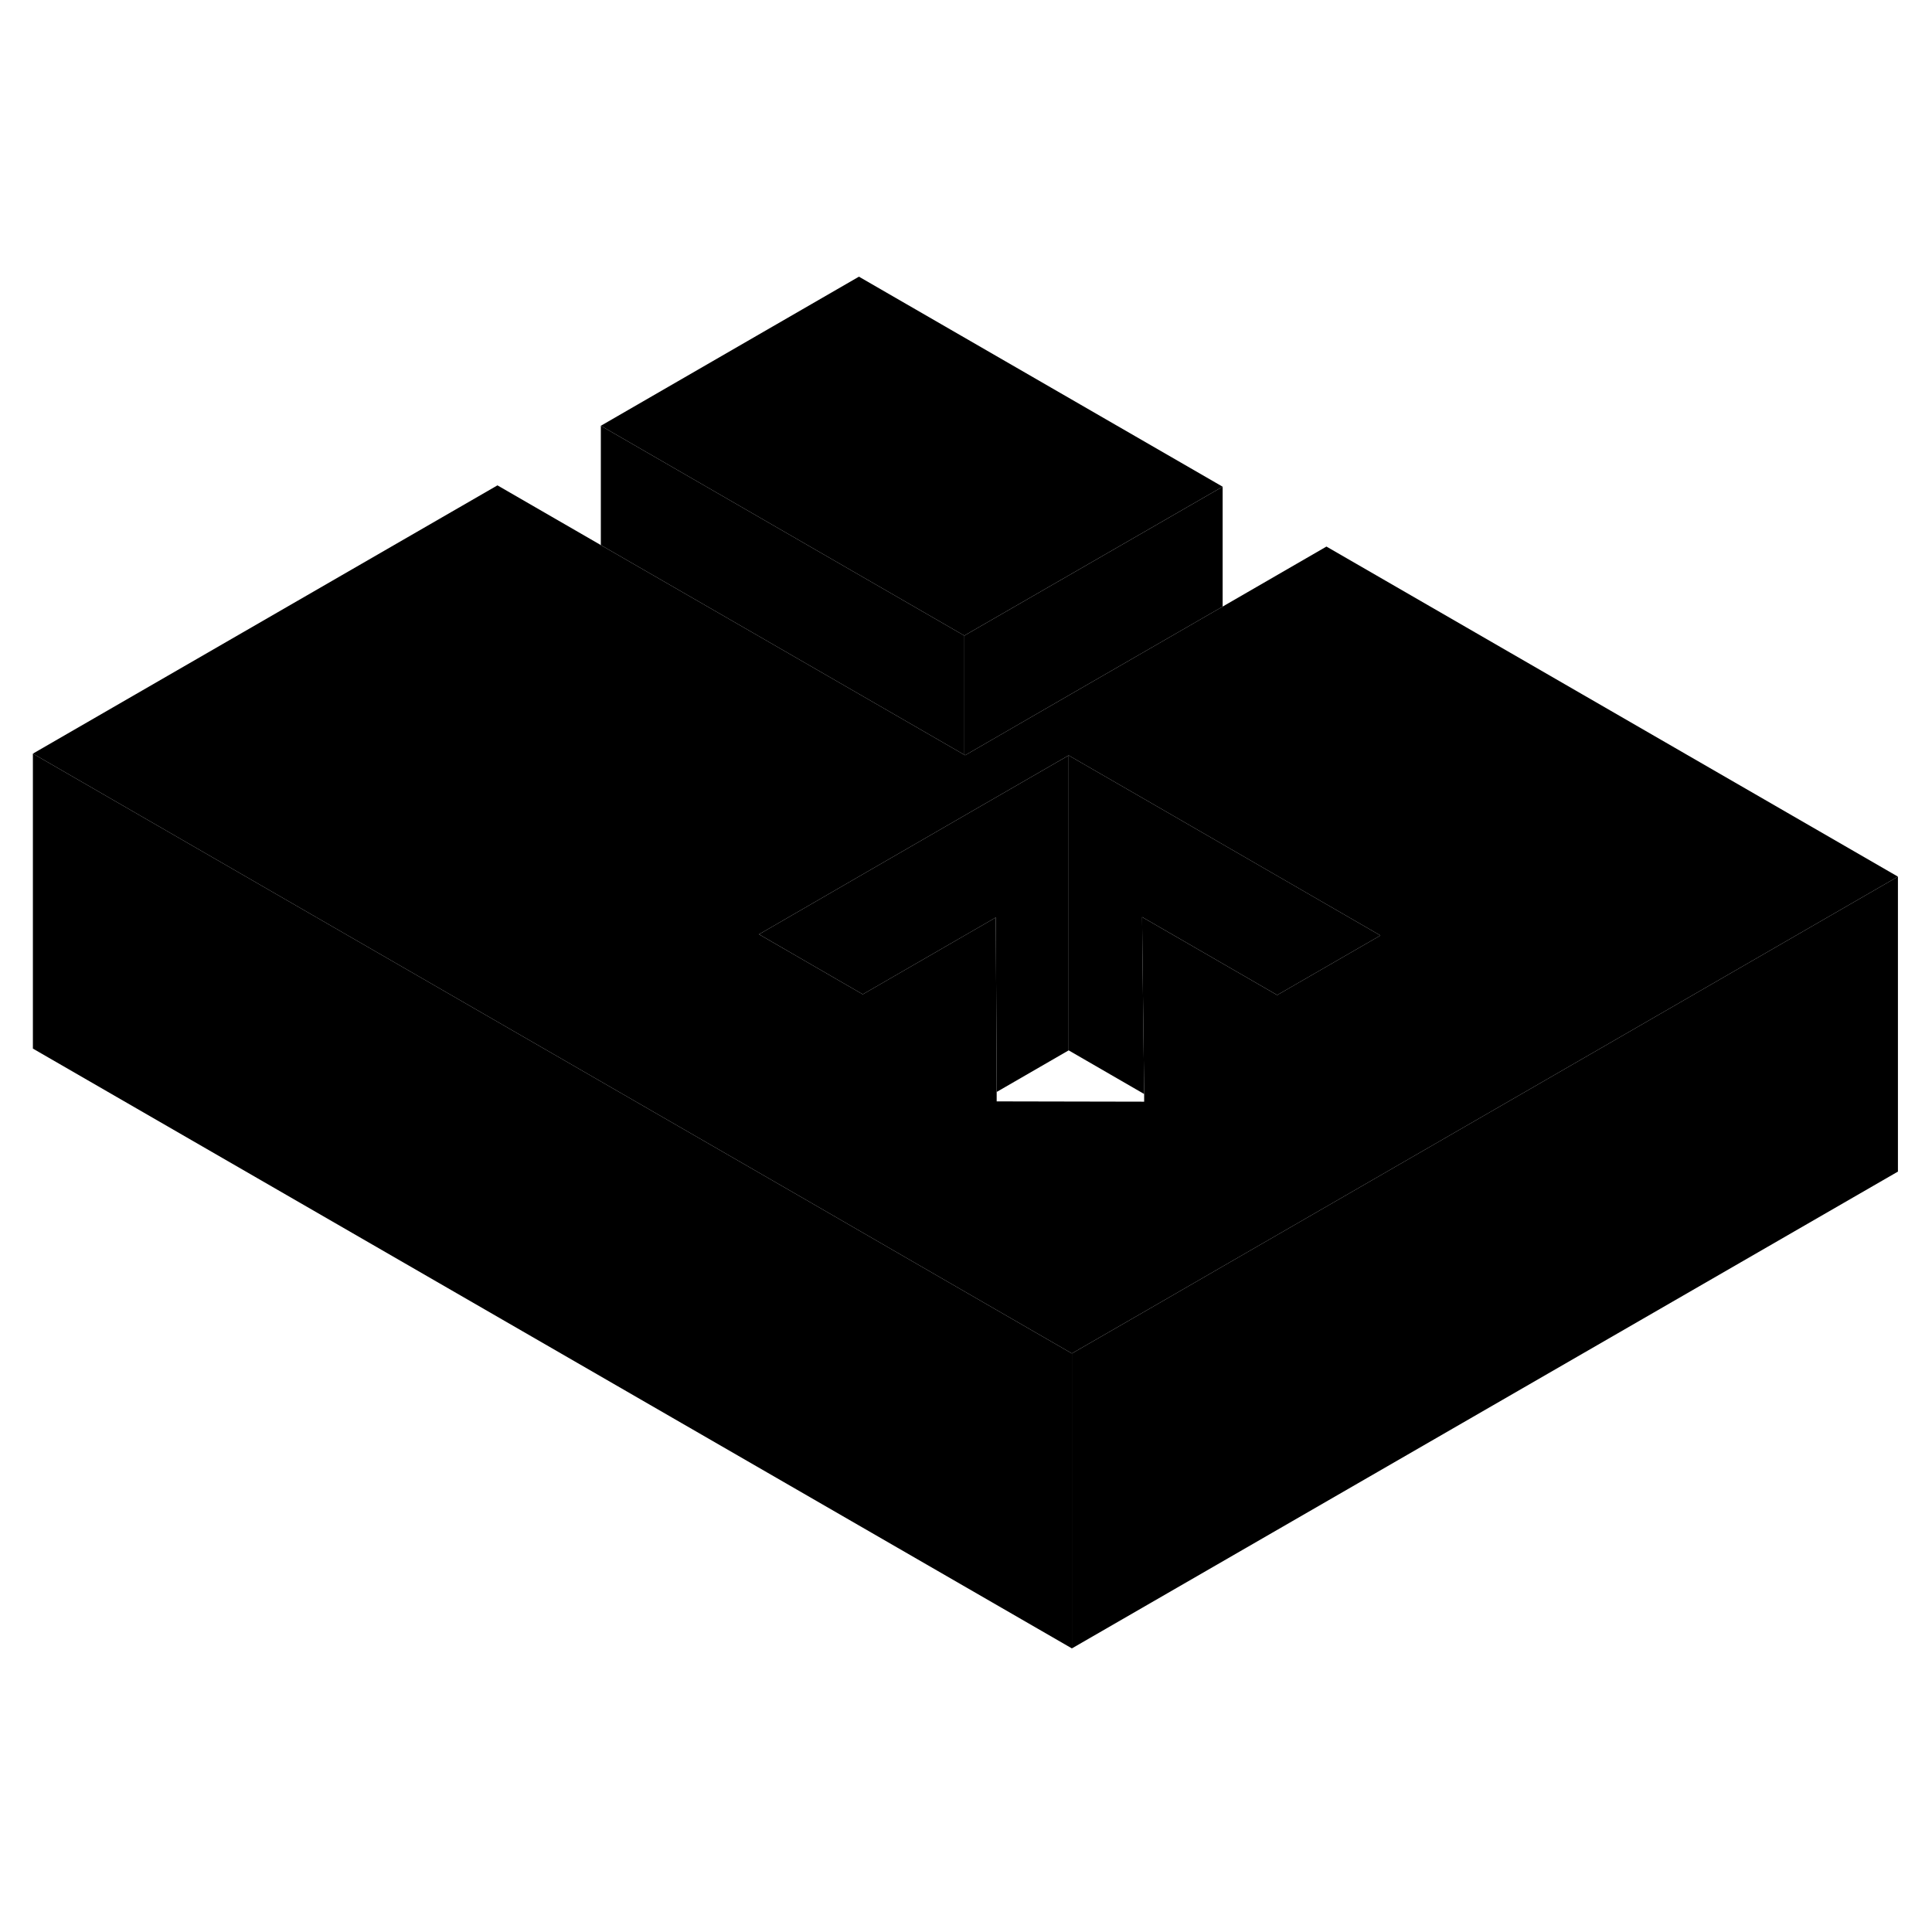 <svg width="24" height="24" viewBox="0 0 131 98" class="pr-icon-iso-duotone-secondary" xmlns="http://www.w3.org/2000/svg" stroke-width="1px" stroke-linecap="round" stroke-linejoin="round">
    <path d="M72.68 75.27V95.27L2.23 54.6V34.6L19.55 44.6L54.781 64.93L61.82 69L67.55 72.31L72.68 75.27Z" class="pr-icon-iso-duotone-primary-stroke" stroke-linejoin="round"/>
    <path d="M82.9 16.5L65.57 26.49L65.39 26.6L58.06 22.37L40.74 12.37L58.24 2.26L82.9 16.5Z" class="pr-icon-iso-duotone-primary-stroke" stroke-linejoin="round"/>
    <path d="M89.94 20.56L82.9 24.63L72.621 30.56L65.44 34.71L65.391 34.68L51.06 26.41L40.74 20.46L33.73 16.41L2.23 34.6L19.55 44.6L54.781 64.93L61.82 69L67.55 72.31L72.68 75.27L77.52 72.48L83.371 69.1L90.371 65.06L111.37 52.94L128.69 42.94L89.94 20.56ZM86.6 50.97L79.26 46.73L77.44 45.68L77.46 47.76L77.58 57.68V58.2L67.58 58.18V57.54L67.561 53.49L67.52 45.71L58.69 50.81L58.501 50.92L51.46 46.85L51.641 46.75L58.641 42.7L65.391 38.8L72.46 34.72L79.221 38.62L86.26 42.69L93.6 46.93L86.6 50.97Z" class="pr-icon-iso-duotone-primary-stroke" stroke-linejoin="round"/>
    <path d="M72.461 34.72V54.72L67.581 57.54L67.561 53.49L67.521 45.71L58.691 50.81L58.501 50.92L51.461 46.85L51.641 46.75L58.641 42.7L65.391 38.8L72.461 34.72Z" class="pr-icon-iso-duotone-primary-stroke" stroke-linejoin="round"/>
    <path d="M93.601 46.93L86.601 50.97L79.261 46.73L77.441 45.68L77.461 47.76L77.581 57.68L72.461 54.72V34.72L79.221 38.62L86.261 42.69L93.601 46.93Z" class="pr-icon-iso-duotone-primary-stroke" stroke-linejoin="round"/>
    <path d="M128.69 42.94V62.94L72.68 95.27V75.27L77.52 72.48L83.37 69.1L90.37 65.06L111.37 52.94L128.69 42.94Z" class="pr-icon-iso-duotone-primary-stroke" stroke-linejoin="round"/>
    <path d="M65.39 26.6V34.68L51.06 26.41L40.74 20.46V12.37L58.06 22.37L65.39 26.6Z" class="pr-icon-iso-duotone-primary-stroke" stroke-linejoin="round"/>
    <path d="M82.901 16.5V24.63L72.621 30.56L65.441 34.71L65.391 34.68V26.6L65.571 26.49L82.901 16.5Z" class="pr-icon-iso-duotone-primary-stroke" stroke-linejoin="round"/>
</svg>